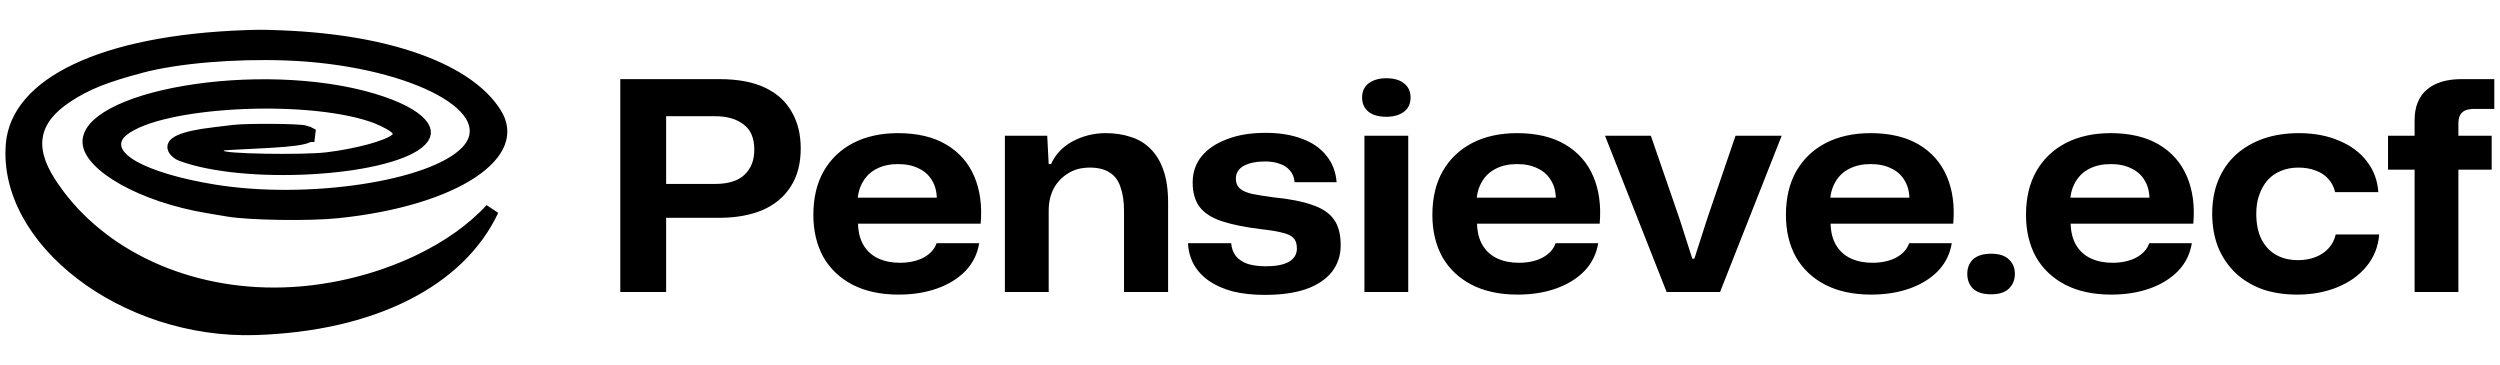 <svg width="137" height="20" viewBox="0 0 137 20" fill="none" xmlns="http://www.w3.org/2000/svg">
<path d="M13.43 2.04C14.258 2.011 14.461 2.011 15.51 2.055C18.443 2.176 20.985 2.636 22.977 3.365C24.977 4.097 26.383 5.085 27.105 6.232C27.454 6.786 27.493 7.311 27.296 7.813C27.092 8.337 26.613 8.877 25.845 9.39C24.309 10.414 21.746 11.235 18.498 11.571C17.731 11.651 16.52 11.68 15.346 11.662C14.167 11.644 13.064 11.58 12.503 11.482C12.364 11.458 11.881 11.377 11.43 11.303C9.631 11.004 7.991 10.436 6.798 9.768C6.201 9.433 5.729 9.081 5.405 8.736C5.077 8.387 4.929 8.077 4.911 7.823C4.877 7.347 5.258 6.805 6.241 6.278C7.192 5.768 8.567 5.353 10.169 5.081C13.373 4.538 17.367 4.589 20.43 5.507C21.791 5.915 22.645 6.389 23.019 6.818C23.198 7.024 23.236 7.182 23.223 7.297C23.209 7.417 23.13 7.585 22.877 7.786C22.441 8.135 21.646 8.449 20.592 8.692C19.552 8.933 18.306 9.093 17.007 9.164C14.396 9.306 11.643 9.079 9.957 8.448C9.849 8.408 9.742 8.336 9.664 8.253C9.579 8.164 9.561 8.099 9.56 8.086C9.555 8.032 9.564 7.998 9.593 7.96C9.631 7.91 9.716 7.839 9.891 7.76C10.247 7.599 10.85 7.464 11.776 7.356C12.102 7.318 12.565 7.262 12.804 7.232C13.155 7.189 14.028 7.169 14.885 7.175C15.309 7.178 15.72 7.186 16.048 7.2C16.212 7.207 16.353 7.216 16.462 7.226C16.517 7.23 16.562 7.236 16.597 7.24C16.614 7.243 16.629 7.244 16.639 7.246C16.644 7.247 16.648 7.248 16.651 7.249C16.654 7.25 16.656 7.25 16.656 7.25C16.76 7.277 16.833 7.299 16.884 7.319C16.9 7.325 16.911 7.332 16.92 7.337C16.92 7.372 16.916 7.387 16.915 7.392C16.914 7.392 16.915 7.393 16.911 7.397C16.891 7.417 16.814 7.47 16.581 7.524C16.116 7.633 15.274 7.699 13.764 7.77C13.351 7.789 12.972 7.808 12.695 7.824C12.556 7.832 12.441 7.84 12.36 7.846C12.32 7.849 12.285 7.852 12.258 7.854C12.246 7.856 12.23 7.857 12.214 7.859C12.208 7.86 12.194 7.863 12.177 7.867C12.169 7.869 12.153 7.873 12.132 7.88C12.13 7.881 12.055 7.905 11.989 7.971C11.952 8.007 11.898 8.076 11.877 8.179C11.855 8.291 11.885 8.391 11.929 8.464C11.999 8.578 12.105 8.624 12.126 8.633C12.195 8.664 12.276 8.68 12.332 8.689C12.46 8.712 12.642 8.731 12.851 8.746C13.276 8.777 13.868 8.799 14.502 8.811C15.761 8.834 17.235 8.815 17.926 8.733C18.74 8.637 19.584 8.47 20.27 8.284C20.613 8.191 20.923 8.091 21.173 7.99C21.406 7.896 21.643 7.781 21.788 7.637C21.874 7.55 21.915 7.434 21.909 7.32C21.904 7.224 21.866 7.152 21.842 7.113C21.796 7.037 21.733 6.98 21.692 6.945C21.6 6.869 21.474 6.789 21.343 6.716C21.143 6.604 20.891 6.484 20.635 6.384L20.379 6.291C18.478 5.659 15.572 5.463 12.922 5.609C11.592 5.683 10.309 5.843 9.232 6.085C8.17 6.323 7.253 6.651 6.701 7.091C6.523 7.232 6.378 7.404 6.303 7.612C6.226 7.829 6.238 8.049 6.32 8.253C6.47 8.629 6.849 8.937 7.298 9.19C8.223 9.711 9.762 10.175 11.697 10.493C14.274 10.917 17.266 10.87 19.838 10.484C21.125 10.291 22.317 10.012 23.307 9.658C24.287 9.308 25.108 8.872 25.614 8.342C25.898 8.044 26.076 7.71 26.119 7.347C26.161 6.983 26.062 6.634 25.872 6.315C25.501 5.696 24.754 5.143 23.806 4.677C21.892 3.736 18.933 3.041 15.66 2.925C12.798 2.824 9.698 3.086 7.734 3.607C5.75 4.134 4.709 4.544 3.639 5.252C2.735 5.849 2.145 6.539 1.976 7.372C1.808 8.204 2.079 9.079 2.671 10.004C5.13 13.842 9.829 16.151 15.033 16.146C17.804 16.144 20.611 15.463 22.948 14.35C24.541 13.59 25.936 12.616 26.95 11.5C25.164 15.316 20.467 17.767 13.996 17.974C10.406 18.088 6.95 16.869 4.458 14.955C1.959 13.036 0.481 10.465 0.709 7.885C0.851 6.288 2.024 4.901 4.215 3.863C6.404 2.827 9.541 2.178 13.43 2.04Z" fill="black" stroke="black" stroke-width="0.776"/>
<path d="M33.992 16V4.336H39.416C40.429 4.336 41.261 4.491 41.912 4.8C42.573 5.109 43.064 5.552 43.384 6.128C43.715 6.693 43.88 7.36 43.88 8.128C43.88 8.971 43.693 9.675 43.32 10.24C42.957 10.805 42.44 11.232 41.768 11.52C41.096 11.797 40.312 11.936 39.416 11.936H36.296V10.08H39.176C39.912 10.08 40.456 9.909 40.808 9.568C41.16 9.227 41.336 8.773 41.336 8.208C41.336 7.568 41.139 7.104 40.744 6.816C40.36 6.517 39.837 6.368 39.176 6.368H36.056L36.504 5.92V16H33.992ZM49.244 16.144C48.263 16.144 47.42 15.963 46.716 15.6C46.023 15.237 45.49 14.731 45.116 14.08C44.754 13.419 44.572 12.651 44.572 11.776C44.572 10.848 44.759 10.053 45.132 9.392C45.516 8.72 46.055 8.203 46.748 7.84C47.452 7.477 48.274 7.296 49.212 7.296C50.268 7.296 51.148 7.504 51.852 7.92C52.556 8.336 53.068 8.917 53.388 9.664C53.708 10.411 53.826 11.275 53.74 12.256H47.02C47.031 12.725 47.132 13.12 47.324 13.44C47.516 13.76 47.783 14 48.124 14.16C48.466 14.32 48.86 14.4 49.308 14.4C49.82 14.4 50.258 14.304 50.62 14.112C50.983 13.909 51.218 13.648 51.324 13.328H53.66C53.564 13.915 53.314 14.421 52.908 14.848C52.503 15.264 51.986 15.584 51.356 15.808C50.727 16.032 50.023 16.144 49.244 16.144ZM46.988 11.024L46.844 10.832H51.5L51.34 11.024C51.351 10.576 51.266 10.203 51.084 9.904C50.914 9.605 50.668 9.381 50.348 9.232C50.039 9.072 49.66 8.992 49.212 8.992C48.764 8.992 48.375 9.077 48.044 9.248C47.724 9.408 47.474 9.643 47.292 9.952C47.111 10.251 47.01 10.608 46.988 11.024ZM55.068 16V7.44H57.388L57.468 8.992H57.596C57.852 8.437 58.258 8.016 58.812 7.728C59.367 7.44 59.959 7.296 60.588 7.296C61.09 7.296 61.548 7.365 61.964 7.504C62.38 7.632 62.738 7.845 63.036 8.144C63.346 8.443 63.586 8.837 63.756 9.328C63.927 9.808 64.012 10.4 64.012 11.104V16H61.596V11.568C61.596 11.045 61.532 10.608 61.404 10.256C61.287 9.893 61.09 9.627 60.812 9.456C60.535 9.275 60.172 9.184 59.724 9.184C59.255 9.184 58.855 9.291 58.524 9.504C58.194 9.707 57.932 9.984 57.74 10.336C57.559 10.688 57.468 11.088 57.468 11.536V16H55.068ZM69.31 16.16C68.659 16.16 68.072 16.096 67.55 15.968C67.038 15.829 66.606 15.637 66.254 15.392C65.902 15.147 65.624 14.848 65.422 14.496C65.23 14.144 65.123 13.755 65.102 13.328H67.47C67.491 13.605 67.576 13.84 67.726 14.032C67.886 14.224 68.104 14.368 68.382 14.464C68.659 14.549 68.99 14.592 69.374 14.592C69.918 14.592 70.334 14.512 70.622 14.352C70.92 14.181 71.07 13.936 71.07 13.616C71.07 13.36 71.006 13.168 70.878 13.04C70.76 12.912 70.558 12.816 70.27 12.752C69.992 12.677 69.608 12.613 69.118 12.56C68.243 12.453 67.528 12.309 66.974 12.128C66.419 11.947 66.008 11.685 65.742 11.344C65.486 11.003 65.358 10.555 65.358 10C65.358 9.456 65.518 8.981 65.838 8.576C66.168 8.171 66.632 7.856 67.23 7.632C67.827 7.397 68.536 7.28 69.358 7.28C70.115 7.28 70.776 7.387 71.342 7.6C71.918 7.813 72.366 8.123 72.686 8.528C73.016 8.933 73.203 9.419 73.246 9.984H70.942C70.92 9.717 70.835 9.504 70.686 9.344C70.547 9.173 70.36 9.051 70.126 8.976C69.902 8.891 69.635 8.848 69.326 8.848C68.846 8.848 68.456 8.928 68.158 9.088C67.87 9.248 67.726 9.483 67.726 9.792C67.726 10.016 67.795 10.192 67.934 10.32C68.072 10.448 68.296 10.549 68.606 10.624C68.915 10.688 69.315 10.752 69.806 10.816C70.67 10.901 71.374 11.04 71.918 11.232C72.462 11.413 72.856 11.68 73.102 12.032C73.347 12.373 73.47 12.843 73.47 13.44C73.47 13.995 73.31 14.48 72.99 14.896C72.67 15.301 72.2 15.616 71.582 15.84C70.963 16.053 70.206 16.16 69.31 16.16ZM74.771 16V7.44H77.171V16H74.771ZM75.971 6.4C75.545 6.4 75.214 6.304 74.979 6.112C74.755 5.92 74.643 5.664 74.643 5.344C74.643 5.003 74.766 4.741 75.011 4.56C75.257 4.379 75.577 4.288 75.971 4.288C76.398 4.288 76.723 4.384 76.947 4.576C77.182 4.757 77.299 5.013 77.299 5.344C77.299 5.685 77.177 5.947 76.931 6.128C76.686 6.309 76.366 6.4 75.971 6.4ZM83.166 16.144C82.185 16.144 81.342 15.963 80.638 15.6C79.945 15.237 79.412 14.731 79.038 14.08C78.675 13.419 78.494 12.651 78.494 11.776C78.494 10.848 78.681 10.053 79.054 9.392C79.438 8.72 79.977 8.203 80.67 7.84C81.374 7.477 82.195 7.296 83.134 7.296C84.19 7.296 85.07 7.504 85.774 7.92C86.478 8.336 86.99 8.917 87.31 9.664C87.63 10.411 87.748 11.275 87.662 12.256H80.942C80.953 12.725 81.054 13.12 81.246 13.44C81.438 13.76 81.705 14 82.046 14.16C82.388 14.32 82.782 14.4 83.23 14.4C83.742 14.4 84.18 14.304 84.542 14.112C84.905 13.909 85.139 13.648 85.246 13.328H87.582C87.486 13.915 87.236 14.421 86.83 14.848C86.425 15.264 85.907 15.584 85.278 15.808C84.649 16.032 83.945 16.144 83.166 16.144ZM80.91 11.024L80.766 10.832H85.422L85.262 11.024C85.273 10.576 85.188 10.203 85.006 9.904C84.835 9.605 84.59 9.381 84.27 9.232C83.961 9.072 83.582 8.992 83.134 8.992C82.686 8.992 82.297 9.077 81.966 9.248C81.646 9.408 81.395 9.643 81.214 9.952C81.033 10.251 80.931 10.608 80.91 11.024ZM91.331 16L87.955 7.44H90.467L92.035 11.984L92.739 14.176H92.851L93.555 11.984L95.107 7.44H97.635L94.259 16H91.331ZM102.541 16.144C101.56 16.144 100.717 15.963 100.013 15.6C99.32 15.237 98.787 14.731 98.413 14.08C98.05 13.419 97.869 12.651 97.869 11.776C97.869 10.848 98.056 10.053 98.429 9.392C98.813 8.72 99.352 8.203 100.045 7.84C100.749 7.477 101.57 7.296 102.509 7.296C103.565 7.296 104.445 7.504 105.149 7.92C105.853 8.336 106.365 8.917 106.685 9.664C107.005 10.411 107.122 11.275 107.037 12.256H100.317C100.328 12.725 100.429 13.12 100.621 13.44C100.813 13.76 101.08 14 101.421 14.16C101.762 14.32 102.157 14.4 102.605 14.4C103.117 14.4 103.554 14.304 103.917 14.112C104.28 13.909 104.514 13.648 104.621 13.328H106.957C106.861 13.915 106.61 14.421 106.205 14.848C105.8 15.264 105.282 15.584 104.653 15.808C104.024 16.032 103.32 16.144 102.541 16.144ZM100.285 11.024L100.141 10.832H104.797L104.637 11.024C104.648 10.576 104.562 10.203 104.381 9.904C104.21 9.605 103.965 9.381 103.645 9.232C103.336 9.072 102.957 8.992 102.509 8.992C102.061 8.992 101.672 9.077 101.341 9.248C101.021 9.408 100.77 9.643 100.589 9.952C100.408 10.251 100.306 10.608 100.285 11.024ZM109.119 16.128C108.682 16.128 108.351 16.027 108.127 15.824C107.914 15.611 107.807 15.339 107.807 15.008C107.807 14.677 107.914 14.411 108.127 14.208C108.351 14.005 108.682 13.904 109.119 13.904C109.546 13.904 109.866 14.005 110.079 14.208C110.303 14.411 110.415 14.677 110.415 15.008C110.415 15.339 110.303 15.611 110.079 15.824C109.866 16.027 109.546 16.128 109.119 16.128ZM115.697 16.144C114.716 16.144 113.873 15.963 113.169 15.6C112.476 15.237 111.943 14.731 111.569 14.08C111.207 13.419 111.025 12.651 111.025 11.776C111.025 10.848 111.212 10.053 111.585 9.392C111.969 8.72 112.508 8.203 113.201 7.84C113.905 7.477 114.727 7.296 115.665 7.296C116.721 7.296 117.601 7.504 118.305 7.92C119.009 8.336 119.521 8.917 119.841 9.664C120.161 10.411 120.279 11.275 120.193 12.256H113.473C113.484 12.725 113.585 13.12 113.777 13.44C113.969 13.76 114.236 14 114.577 14.16C114.919 14.32 115.313 14.4 115.761 14.4C116.273 14.4 116.711 14.304 117.073 14.112C117.436 13.909 117.671 13.648 117.777 13.328H120.113C120.017 13.915 119.767 14.421 119.361 14.848C118.956 15.264 118.439 15.584 117.809 15.808C117.18 16.032 116.476 16.144 115.697 16.144ZM113.441 11.024L113.297 10.832H117.953L117.793 11.024C117.804 10.576 117.719 10.203 117.537 9.904C117.367 9.605 117.121 9.381 116.801 9.232C116.492 9.072 116.113 8.992 115.665 8.992C115.217 8.992 114.828 9.077 114.497 9.248C114.177 9.408 113.927 9.643 113.745 9.952C113.564 10.251 113.463 10.608 113.441 11.024ZM125.884 16.144C125.169 16.144 124.524 16.043 123.948 15.84C123.383 15.627 122.897 15.328 122.492 14.944C122.087 14.549 121.772 14.08 121.548 13.536C121.335 12.981 121.228 12.373 121.228 11.712C121.228 11.029 121.34 10.416 121.564 9.872C121.788 9.328 122.108 8.864 122.524 8.48C122.951 8.096 123.452 7.803 124.028 7.6C124.615 7.397 125.265 7.296 125.98 7.296C126.812 7.296 127.548 7.435 128.188 7.712C128.828 7.979 129.335 8.357 129.708 8.848C130.081 9.328 130.289 9.888 130.332 10.528H127.964C127.9 10.24 127.772 9.995 127.58 9.792C127.399 9.589 127.169 9.44 126.892 9.344C126.615 9.237 126.3 9.184 125.948 9.184C125.585 9.184 125.26 9.248 124.972 9.376C124.684 9.493 124.444 9.664 124.252 9.888C124.06 10.112 123.911 10.379 123.804 10.688C123.697 10.987 123.644 11.328 123.644 11.712C123.644 12.267 123.74 12.736 123.932 13.12C124.124 13.493 124.391 13.776 124.732 13.968C125.073 14.16 125.473 14.256 125.932 14.256C126.295 14.256 126.62 14.197 126.908 14.08C127.196 13.963 127.431 13.803 127.612 13.6C127.804 13.387 127.932 13.136 127.996 12.848H130.38C130.327 13.52 130.092 14.107 129.676 14.608C129.271 15.099 128.737 15.477 128.076 15.744C127.425 16.011 126.695 16.144 125.884 16.144ZM132.32 16V9.296H130.864V7.44H132.32V6.592C132.32 5.856 132.544 5.296 132.992 4.912C133.44 4.528 134.074 4.336 134.896 4.336H136.688V5.968H135.584C135.285 5.968 135.066 6.032 134.928 6.16C134.789 6.288 134.72 6.485 134.72 6.752V7.44H136.544V9.296H134.72V16H132.32Z" fill="black"/>
</svg>
